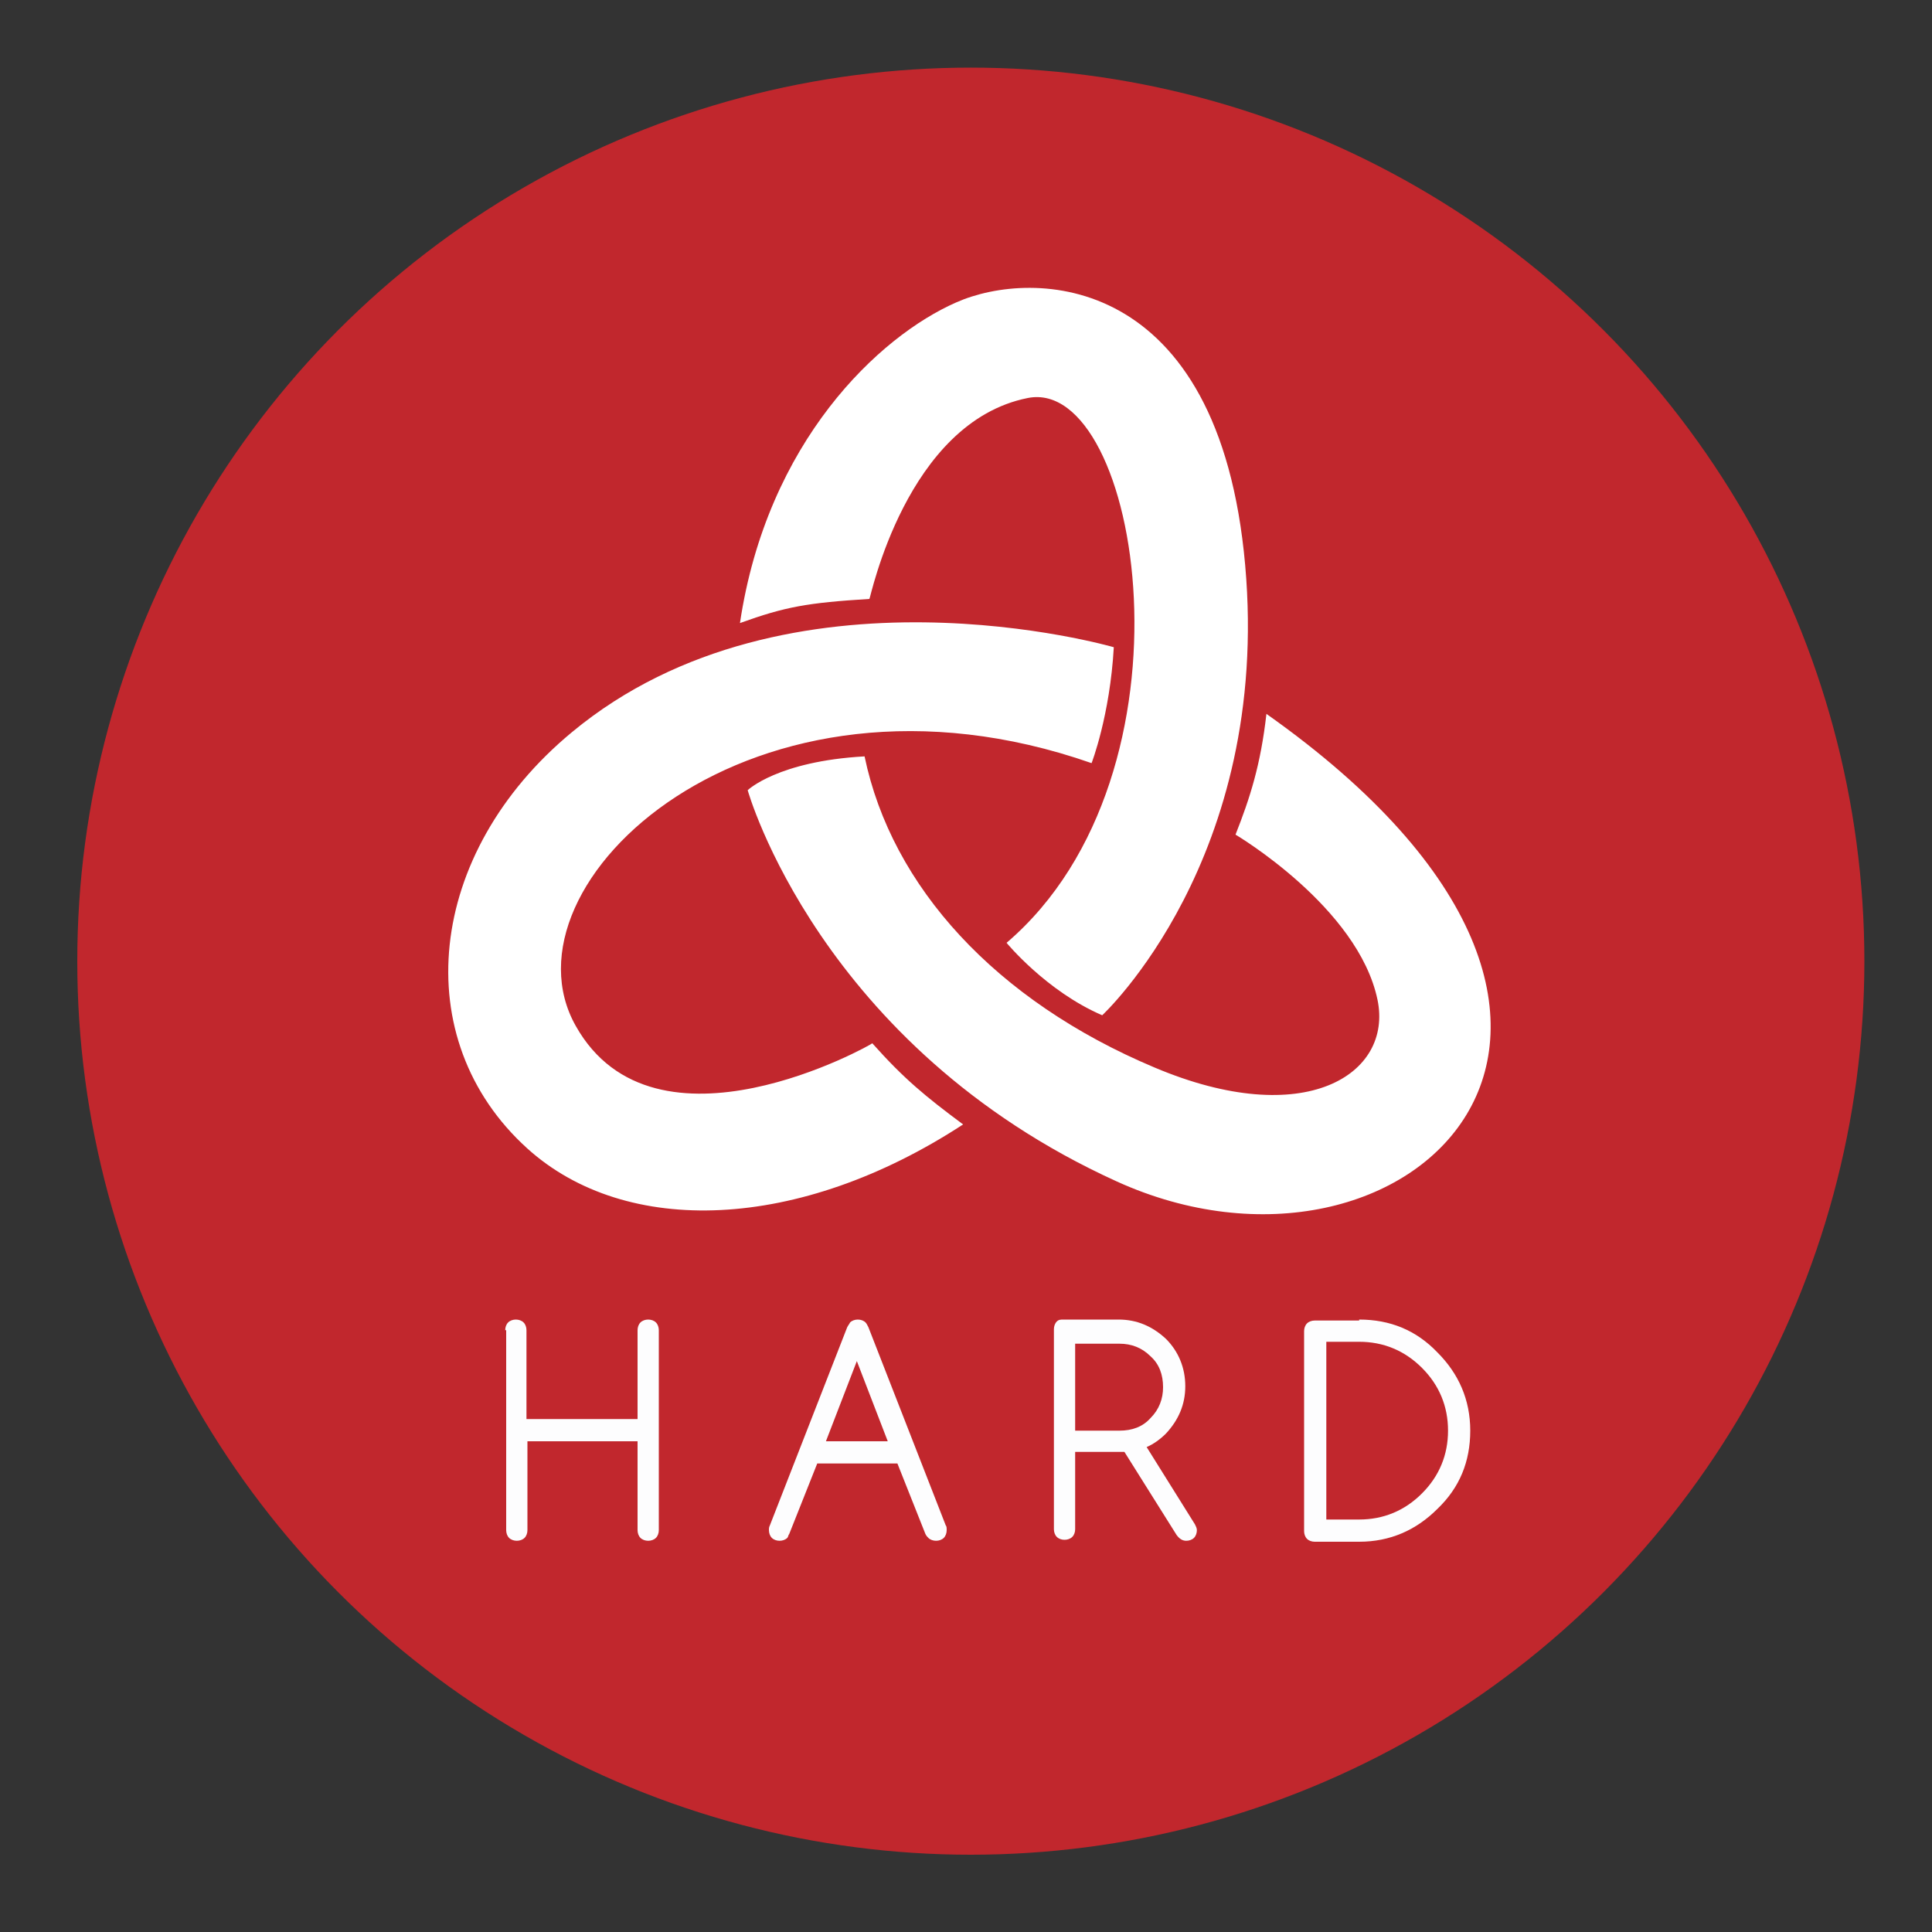 <?xml version="1.0" encoding="utf-8"?>
<!-- Generator: Adobe Illustrator 18.1.1, SVG Export Plug-In . SVG Version: 6.00 Build 0)  -->
<!DOCTYPE svg PUBLIC "-//W3C//DTD SVG 1.1//EN" "http://www.w3.org/Graphics/SVG/1.1/DTD/svg11.dtd">
<svg version="1.1" id="Layer_1" xmlns="http://www.w3.org/2000/svg" xmlns:xlink="http://www.w3.org/1999/xlink" x="0px" y="0px"
	 viewBox="0 0 200 200" enable-background="new 0 0 200 200" xml:space="preserve">
<rect x="0" y="0" width="200" height="200" fill="#333333" stroke="none"/>
<circle fill="#C1272D" cx="100.5" cy="99.5" r="92.5"/>
<g id="Layer_2_1_">
	<g>
		<path fill="#FFFFFF" d="M131.1,73.9c-0.6,5.3-1.7,8.7-3.2,12.5c0,0,12.7,7.5,14.7,17.1c1.6,7.7-7.5,13.6-23.1,7
			c-16.4-6.9-27.2-18.7-30-32.2c-9,0.5-12.1,3.5-12.1,3.5s7.4,26.5,38.2,40.5C145.5,135.9,177.1,106.4,131.1,73.9z M106.4,41.2
			c11.6-2.3,18.4,38.8-2.2,56.4c0,0,4.1,5,9.9,7.5c0,0,17.5-16.2,14.8-46.6c-2.7-30.4-22-30.7-29.9-27.2c-8,3.5-19.6,14.4-22.4,33.2
			c4.7-1.7,7-2.1,13.4-2.5C90.1,62,93.8,43.7,106.4,41.2z M59.6,106.2C51.3,91.5,77.8,66.7,113,79c0,0,1.9-4.9,2.3-12
			c0,0-33.7-9.8-56.1,8.8c-15.1,12.5-17.1,31.8-4.6,43.1c10.2,9.2,28.1,8.6,45.1-2.5c-3.9-2.9-6.1-4.7-9.4-8.4
			C90.3,108.1,67.8,120.8,59.6,106.2z"/>
	</g>
</g>
<g>
	<path fill="#FDFDFE" d="M52.3,137.7c0-0.3,0.1-0.6,0.3-0.8c0.2-0.2,0.5-0.3,0.8-0.3c0.3,0,0.6,0.1,0.8,0.3c0.2,0.2,0.3,0.5,0.3,0.8
		v9.2h11.5v-9.2c0-0.3,0.1-0.6,0.3-0.8c0.2-0.2,0.5-0.3,0.8-0.3s0.6,0.1,0.8,0.3c0.2,0.2,0.3,0.5,0.3,0.8v20.7
		c0,0.3-0.1,0.6-0.3,0.8c-0.2,0.2-0.5,0.3-0.8,0.3s-0.6-0.1-0.8-0.3c-0.2-0.2-0.3-0.5-0.3-0.8v-9.2H54.6v9.2c0,0.3-0.1,0.6-0.3,0.8
		c-0.2,0.2-0.5,0.3-0.8,0.3c-0.3,0-0.6-0.1-0.8-0.3c-0.2-0.2-0.3-0.5-0.3-0.8V137.7z"/>
	<path fill="#FDFDFE" d="M84.6,151.5l-2.9,7.3c-0.1,0.1-0.1,0.3-0.2,0.4c-0.2,0.2-0.5,0.3-0.8,0.3s-0.6-0.1-0.8-0.3
		c-0.2-0.2-0.3-0.5-0.3-0.8c0-0.2,0-0.3,0.1-0.5l8-20.5c0.1-0.2,0.2-0.3,0.3-0.5c0.2-0.2,0.5-0.3,0.8-0.3c0.3,0,0.6,0.1,0.8,0.3
		c0.1,0.1,0.2,0.3,0.3,0.5l8,20.5c0.1,0.1,0.1,0.3,0.1,0.5c0,0.3-0.1,0.6-0.3,0.8c-0.2,0.2-0.5,0.3-0.8,0.3c-0.3,0-0.6-0.1-0.8-0.3
		c-0.1-0.1-0.2-0.2-0.3-0.4l-2.9-7.3H84.6z M91.9,149.2l-3.2-8.3l-3.2,8.3H91.9z"/>
	<path fill="#FDFDFE" d="M110.1,136.6h5.7c1.9,0,3.5,0.7,4.9,2c1.3,1.3,2,3,2,4.9c0,1.9-0.7,3.5-2,4.9c-0.6,0.6-1.3,1.1-2,1.4l5,8
		c0.1,0.2,0.2,0.4,0.2,0.6c0,0.3-0.1,0.6-0.3,0.8c-0.2,0.2-0.5,0.3-0.8,0.3c-0.4,0-0.7-0.2-1-0.6l-5.4-8.6c-0.2,0-0.3,0-0.5,0h-4.6
		v8c0,0.3-0.1,0.6-0.3,0.8c-0.2,0.2-0.5,0.3-0.8,0.3c-0.3,0-0.6-0.1-0.8-0.3c-0.2-0.2-0.3-0.5-0.3-0.8v-20.7c0-0.3,0.1-0.6,0.3-0.8
		S109.8,136.6,110.1,136.6z M111.3,138.9v9.2h4.6c1.3,0,2.4-0.4,3.2-1.3c0.9-0.9,1.3-2,1.3-3.2c0-1.3-0.4-2.4-1.3-3.2
		c-0.9-0.9-2-1.3-3.2-1.3H111.3z"/>
	<path fill="#FDFDFE" d="M140.7,136.6c3.2,0,5.9,1.1,8.1,3.4c2.2,2.2,3.4,4.9,3.4,8.1c0,3.2-1.1,5.9-3.4,8.1
		c-2.2,2.2-4.9,3.4-8.1,3.4h-4.6c-0.3,0-0.6-0.1-0.8-0.3c-0.2-0.2-0.3-0.5-0.3-0.8v-20.7c0-0.3,0.1-0.6,0.3-0.8
		c0.2-0.2,0.5-0.3,0.8-0.3H140.7z M140.7,157.3c2.5,0,4.7-0.9,6.5-2.7c1.8-1.8,2.7-4,2.7-6.5c0-2.5-0.9-4.7-2.7-6.5
		c-1.8-1.8-4-2.7-6.5-2.7h-3.4v18.4H140.7z"/>
</g>
</svg>
